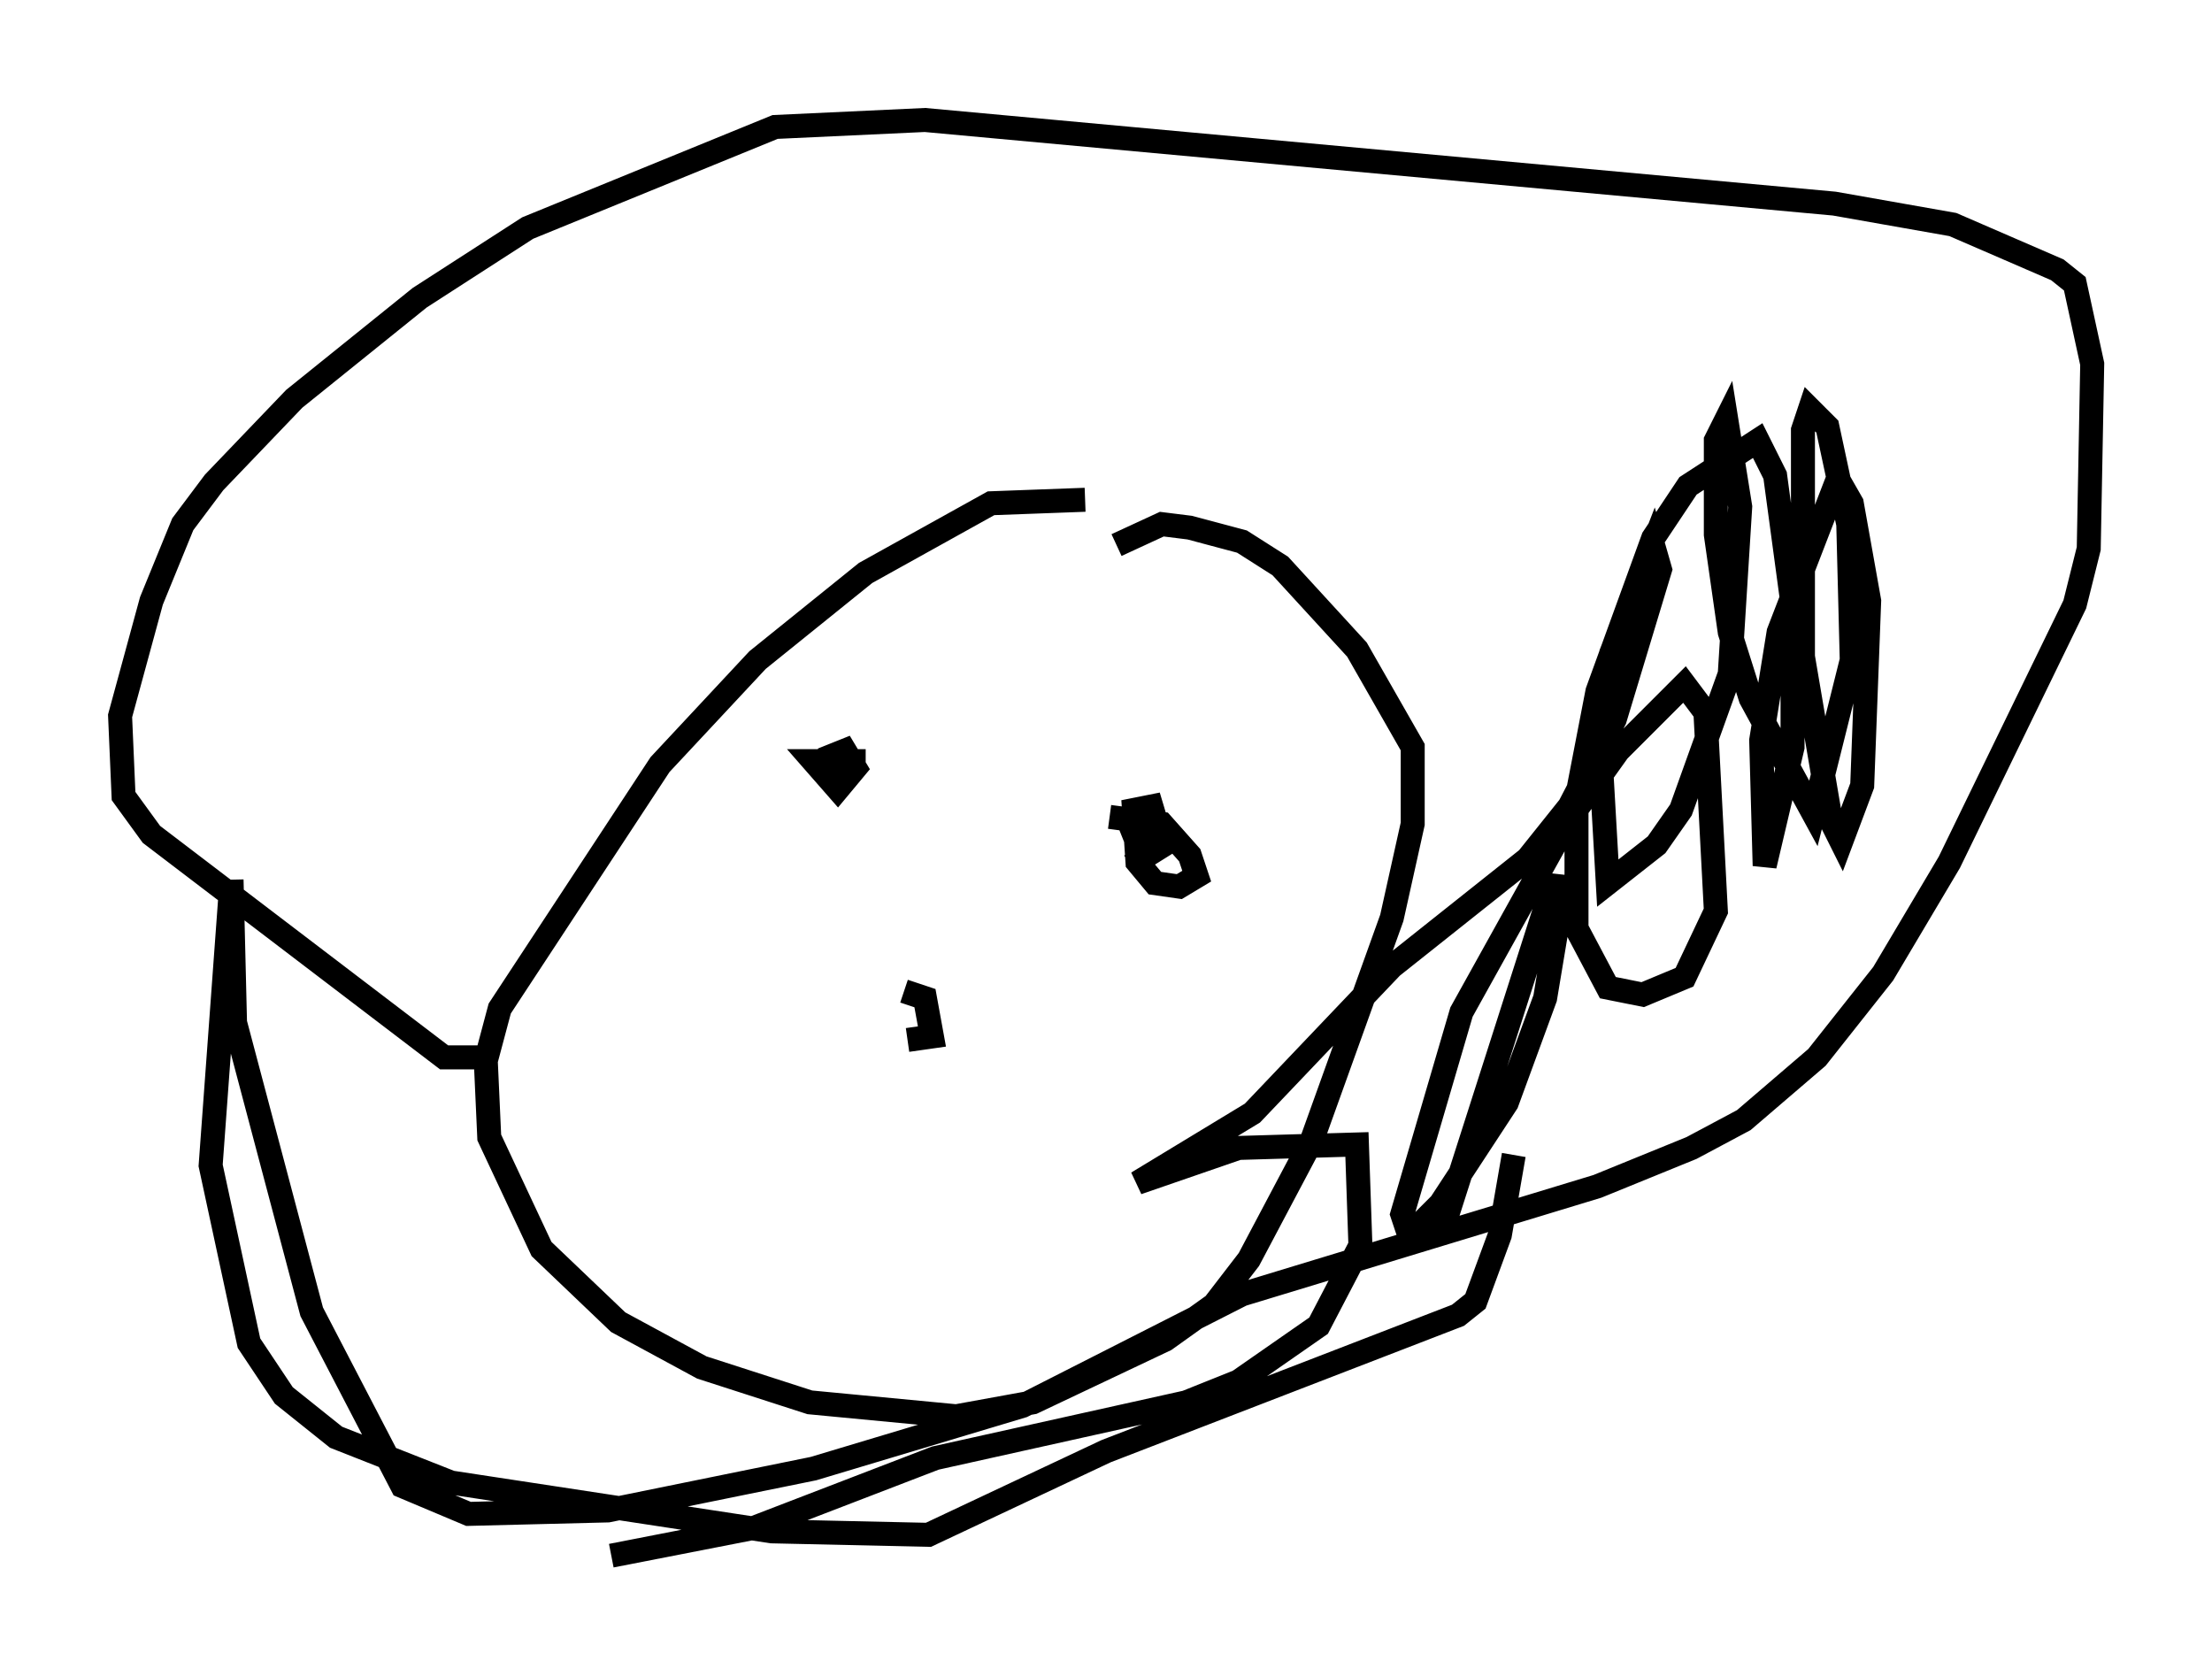 <?xml version="1.0" encoding="utf-8" ?>
<svg baseProfile="full" height="69.843" version="1.1" width="92.212" xmlns="http://www.w3.org/2000/svg" xmlns:ev="http://www.w3.org/2001/xml-events" xmlns:xlink="http://www.w3.org/1999/xlink"><defs /><rect fill="white" height="69.843" width="92.212" x="0" y="0" /><path d="M46.978, 21.994 m-1.743, -1.162 l-3.922, 0.145 -5.229, 2.905 l-4.503, 3.631 -4.067, 4.358 l-6.682, 10.168 -0.581, 2.179 l0.145, 3.196 2.179, 4.648 l3.196, 3.05 3.486, 1.888 l4.503, 1.453 6.101, 0.581 l3.196, -0.581 5.52, -2.615 l2.034, -1.453 1.453, -1.888 l2.615, -4.939 3.341, -9.296 l0.872, -3.922 0.0, -3.196 l-2.324, -4.067 -3.196, -3.486 l-1.598, -1.017 -2.179, -0.581 l-1.162, -0.145 -1.888, 0.872 m-12.346, 9.587 l0.291, -0.726 0.726, -0.291 l0.436, 0.726 -0.726, 0.872 l-1.017, -1.162 2.179, 0.0 m10.168, 2.324 l2.179, 0.291 1.162, 1.307 l0.291, 0.872 -0.726, 0.436 l-1.017, -0.145 -0.726, -0.872 l-0.145, -2.179 0.726, -0.145 l0.436, 1.453 -0.872, 0.436 l-0.291, -0.726 0.726, -0.145 l0.291, 0.726 -1.162, 0.726 m-9.441, 5.229 l0.872, 0.291 0.291, 1.598 l-1.017, 0.145 m-17.866, 0.726 l-1.453, 0.0 -12.201, -9.296 l-1.162, -1.598 -0.145, -3.341 l1.307, -4.793 1.307, -3.196 l1.307, -1.743 3.341, -3.486 l5.229, -4.212 4.503, -2.905 l10.313, -4.212 6.246, -0.291 l37.911, 3.486 4.939, 0.872 l4.358, 1.888 0.726, 0.581 l0.726, 3.341 -0.145, 7.698 l-0.581, 2.324 -5.229, 10.749 l-2.76, 4.648 -2.76, 3.486 l-3.05, 2.615 -2.179, 1.162 l-3.922, 1.598 -14.816, 4.503 l-9.151, 4.648 -8.715, 2.615 l-8.57, 1.743 -5.81, 0.145 l-2.76, -1.162 -3.777, -7.263 l-3.196, -12.056 -0.145, -5.955 m0.0, 0.0 l-0.872, 11.911 1.598, 7.408 l1.453, 2.179 2.179, 1.743 l4.793, 1.888 13.363, 2.034 l6.536, 0.145 7.408, -3.486 l14.67, -5.665 0.726, -0.581 l1.017, -2.76 0.581, -3.341 m-2.905, 2.905 l4.648, -14.525 0.145, 1.598 l-0.581, 3.486 -1.598, 4.358 l-2.76, 4.212 -1.307, 1.307 l-0.291, -0.872 2.469, -8.425 l4.358, -7.844 2.179, -3.05 l2.76, -2.76 0.872, 1.162 l0.436, 8.279 -1.307, 2.76 l-1.743, 0.726 -1.453, -0.291 l-1.307, -2.469 0.0, -5.374 l0.872, -4.503 2.324, -6.391 l1.453, -2.179 2.905, -1.888 l0.726, 1.453 0.726, 5.374 l0.0, 5.955 -1.162, 4.939 l-0.145, -5.229 0.726, -4.503 l2.469, -6.391 0.581, 1.017 l0.726, 4.067 -0.291, 7.698 l-0.872, 2.324 -0.436, -0.872 l-1.162, -6.827 0.0, -9.441 l0.291, -0.872 0.726, 0.726 l0.872, 4.067 0.145, 5.665 l-1.598, 6.391 -2.615, -4.793 l-0.872, -2.76 -0.581, -4.067 l0.0, -3.922 0.436, -0.872 l0.581, 3.631 -0.436, 6.972 l-2.034, 5.665 -1.017, 1.453 l-2.034, 1.598 -0.291, -5.084 l0.436, -4.503 1.743, -4.503 l0.291, 1.017 -1.888, 6.246 l-1.888, 3.631 -1.743, 2.179 l-5.665, 4.503 -5.81, 6.101 l-4.793, 2.905 4.212, -1.453 l4.939, -0.145 0.145, 4.212 l-1.743, 3.341 -3.341, 2.324 l-2.179, 0.872 -10.458, 2.324 l-7.553, 2.905 -5.955, 1.162 " fill="none" stroke="black" stroke-width="1" /></svg>